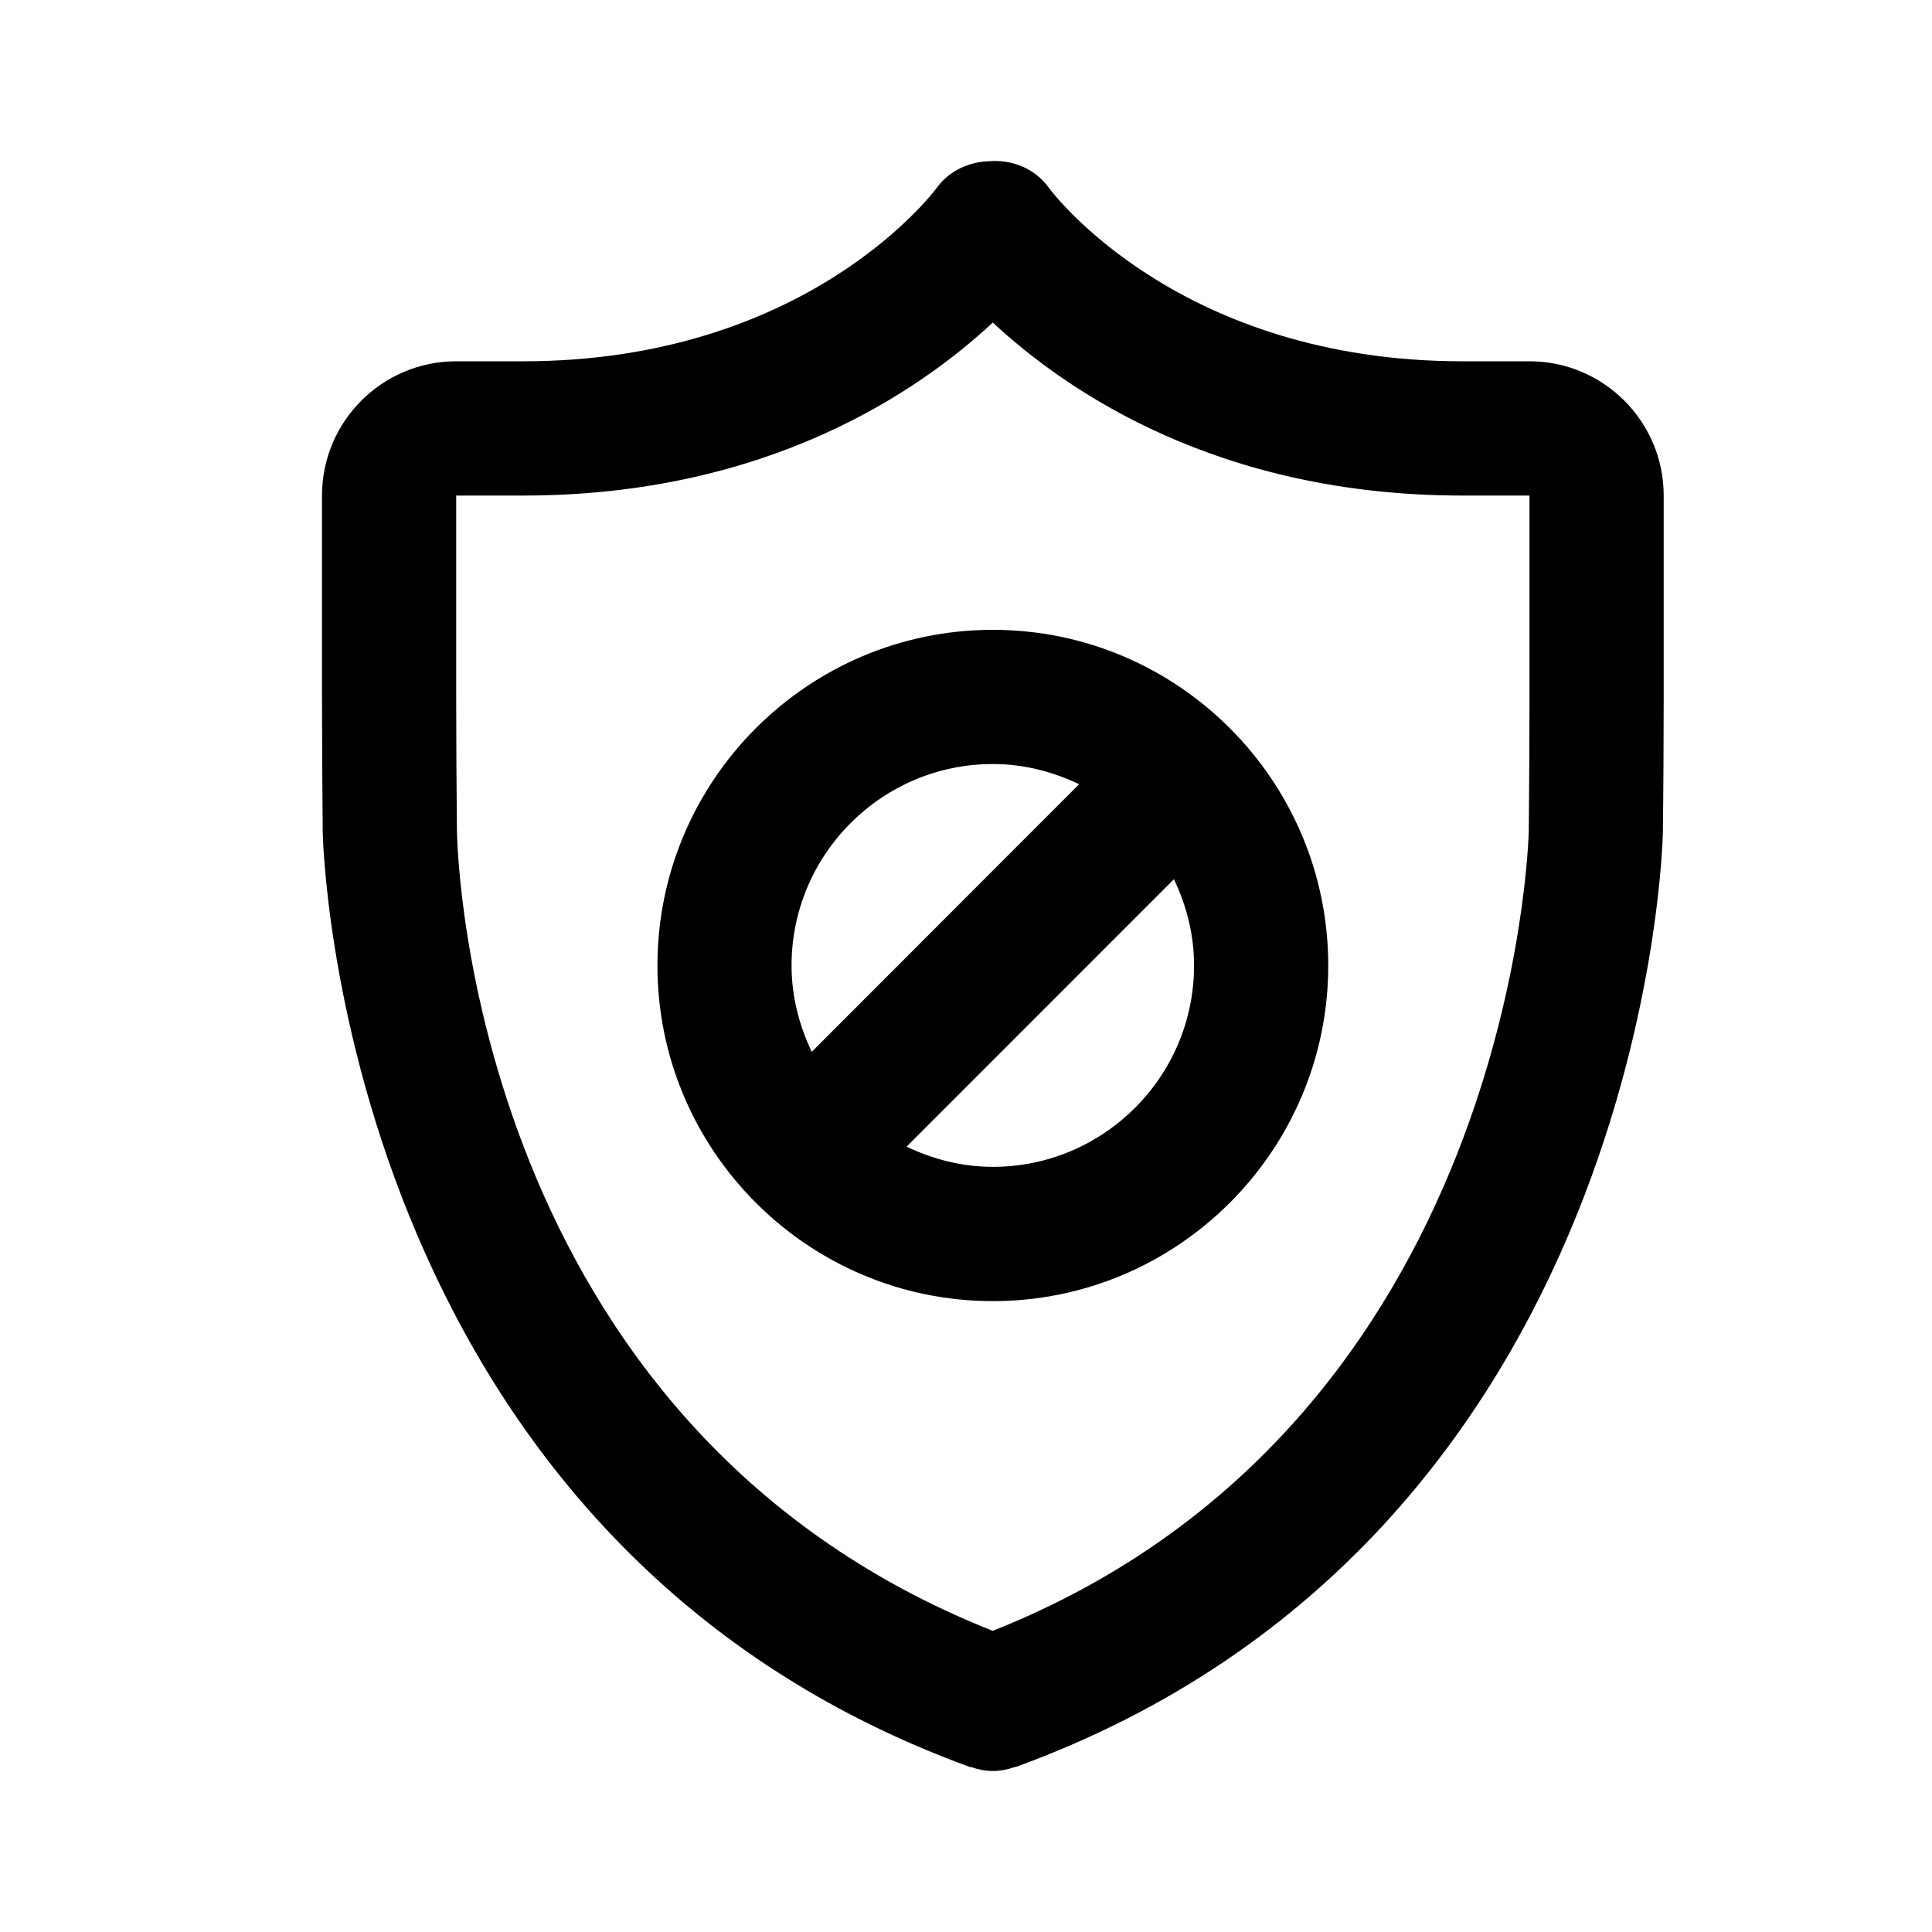 <svg viewBox="0 0 24 24" fill="none" xmlns="http://www.w3.org/2000/svg">
<path fill-rule="evenodd" clip-rule="evenodd" d="M20.657 10.334C20.657 10.421 20.473 19.09 12.618 21.95C12.613 21.951 12.607 21.951 12.601 21.952C12.515 21.982 12.425 22 12.333 22C12.241 22 12.152 21.982 12.066 21.952C12.06 21.951 12.054 21.951 12.048 21.95C4.193 19.09 4.01 10.421 4.009 10.334C4.004 9.873 4 9.119 4 8.658V6.156C4 5.236 4.747 4.488 5.667 4.488H6.5C10 4.488 11.576 2.416 11.641 2.328C11.798 2.116 12.037 2.013 12.282 2.003C12.564 1.98 12.851 2.085 13.029 2.333C13.091 2.416 14.667 4.488 18.167 4.488H19C19.919 4.488 20.667 5.236 20.667 6.156V8.658C20.667 9.119 20.663 9.873 20.657 10.334ZM19 6.156H18.167C15.122 6.156 13.242 4.851 12.333 4.007C11.425 4.851 9.545 6.156 6.5 6.156H5.667V8.658C5.667 9.114 5.671 9.861 5.676 10.316C5.68 10.62 5.87 17.696 12.332 20.259C18.823 17.681 18.99 10.391 18.991 10.316C18.996 9.861 19 9.114 19 8.658V6.156ZM12.333 16.163C10.036 16.163 8.167 14.292 8.167 11.994C8.167 9.695 10.036 7.824 12.333 7.824C14.631 7.824 16.5 9.695 16.5 11.994C16.5 14.292 14.631 16.163 12.333 16.163ZM14.833 11.994C14.833 11.608 14.739 11.248 14.583 10.922L11.262 14.244C11.588 14.4 11.948 14.495 12.333 14.495C13.712 14.495 14.833 13.373 14.833 11.994ZM9.833 11.994C9.833 12.378 9.928 12.74 10.084 13.066L13.405 9.742C13.079 9.586 12.718 9.491 12.333 9.491C10.955 9.491 9.833 10.614 9.833 11.994Z" fill="currentColor"/>
</svg>